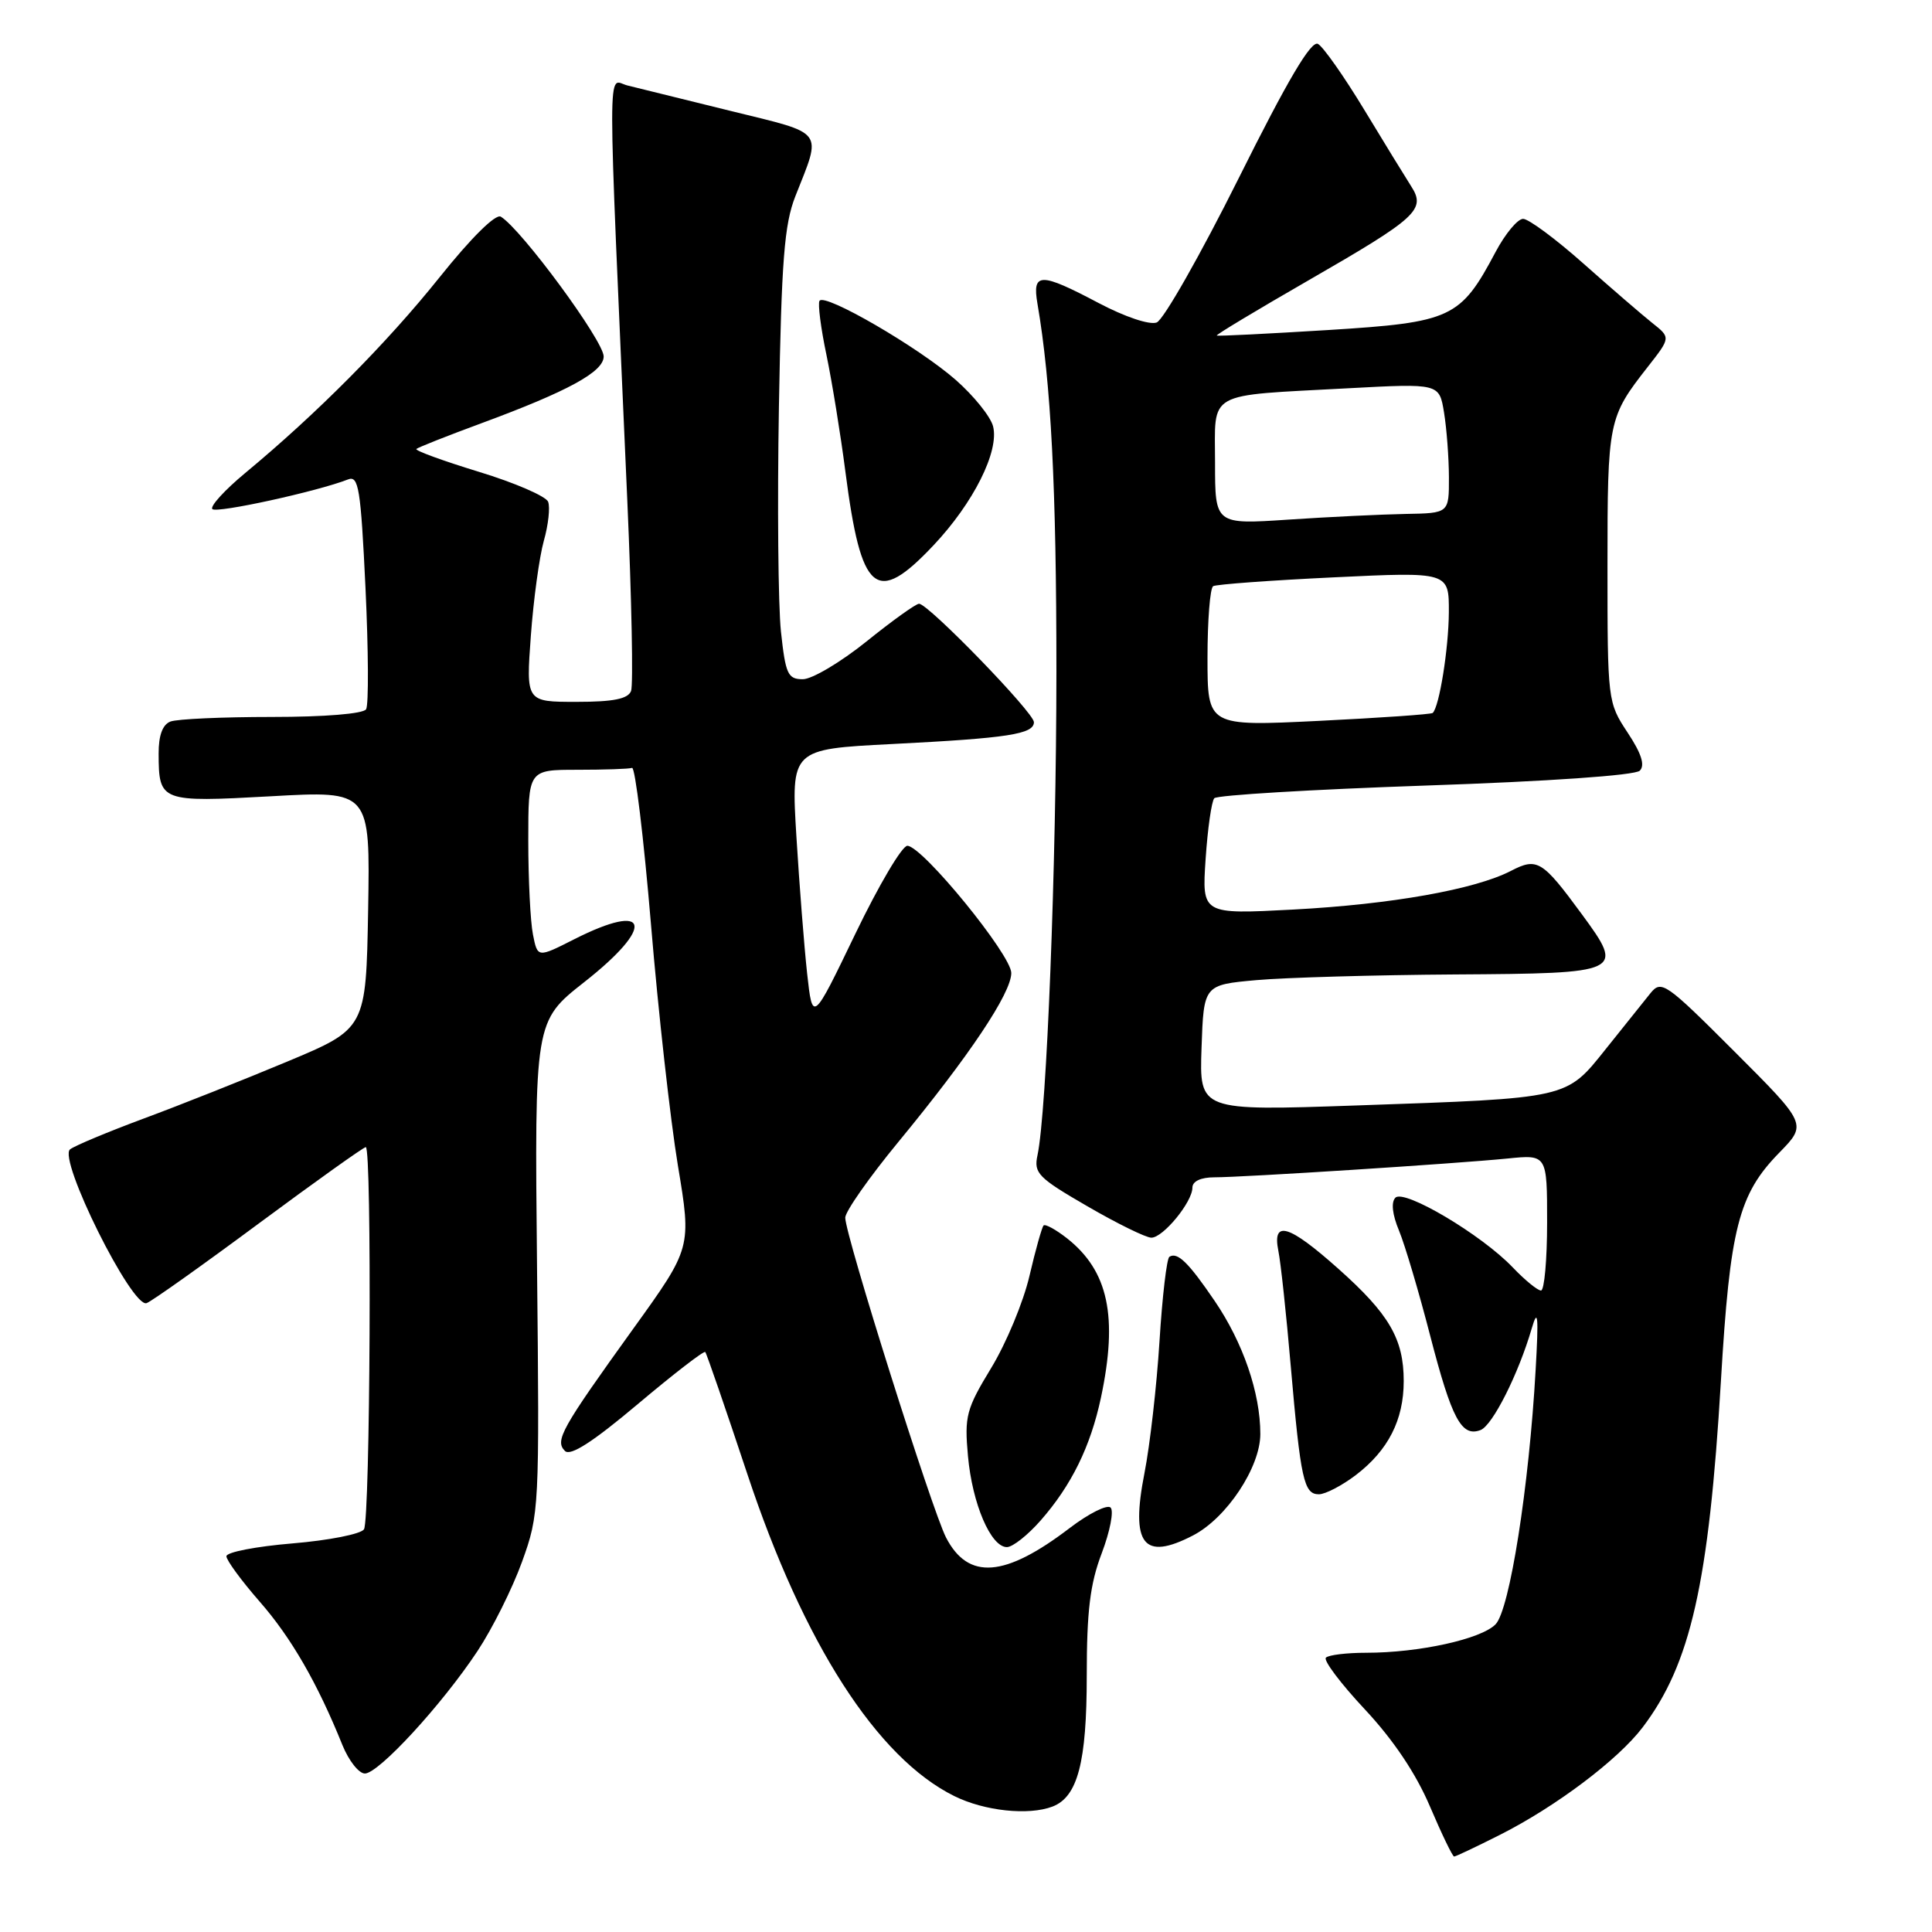 <?xml version="1.0" encoding="UTF-8" standalone="no"?>
<!DOCTYPE svg PUBLIC "-//W3C//DTD SVG 1.1//EN" "http://www.w3.org/Graphics/SVG/1.1/DTD/svg11.dtd" >
<svg xmlns="http://www.w3.org/2000/svg" xmlns:xlink="http://www.w3.org/1999/xlink" version="1.1" viewBox="0 0 256 256">
 <g >
 <path fill="currentColor"
d=" M 198.78 243.11 C 206.16 239.38 214.40 233.18 217.66 228.88 C 224.02 220.49 226.43 209.82 228.03 182.99 C 229.23 162.68 230.36 158.26 235.77 152.73 C 239.45 148.96 239.45 148.96 229.83 139.34 C 220.70 130.21 220.14 129.82 218.69 131.61 C 217.85 132.65 215.20 135.97 212.79 138.98 C 207.48 145.63 208.02 145.50 179.71 146.48 C 158.92 147.20 158.92 147.20 159.21 138.85 C 159.50 130.50 159.50 130.50 166.50 129.87 C 170.35 129.53 182.18 129.19 192.78 129.12 C 215.07 128.98 215.28 128.88 209.61 121.15 C 204.36 114.00 203.69 113.59 200.20 115.40 C 195.43 117.86 184.35 119.83 171.38 120.52 C 159.26 121.16 159.26 121.16 159.75 113.83 C 160.02 109.80 160.54 106.17 160.90 105.77 C 161.27 105.36 173.87 104.61 188.91 104.09 C 205.16 103.54 216.66 102.74 217.28 102.12 C 218.00 101.40 217.50 99.84 215.66 97.06 C 213.03 93.08 213.00 92.86 213.00 74.96 C 213.00 55.77 213.10 55.30 218.34 48.61 C 221.38 44.73 221.38 44.73 218.94 42.80 C 217.60 41.73 213.49 38.19 209.82 34.93 C 206.15 31.67 202.55 29.00 201.82 29.00 C 201.09 29.00 199.45 30.98 198.17 33.39 C 193.51 42.17 192.36 42.71 176.00 43.73 C 168.03 44.22 161.38 44.56 161.23 44.46 C 161.08 44.37 166.53 41.09 173.34 37.17 C 187.81 28.84 188.98 27.77 186.98 24.67 C 186.22 23.48 183.41 18.91 180.75 14.51 C 178.09 10.12 175.34 6.21 174.64 5.82 C 173.74 5.32 170.65 10.54 164.14 23.60 C 159.06 33.78 154.17 42.38 153.27 42.73 C 152.33 43.09 149.06 41.99 145.57 40.15 C 137.83 36.06 136.75 36.07 137.47 40.25 C 139.27 50.76 139.98 64.61 139.98 89.00 C 139.97 114.91 138.70 147.34 137.47 153.09 C 136.96 155.45 137.57 156.07 144.09 159.84 C 148.03 162.13 151.85 164.00 152.56 164.00 C 154.12 164.00 158.00 159.27 158.00 157.37 C 158.00 156.52 159.12 156.00 160.92 156.00 C 164.70 156.00 192.93 154.19 199.75 153.51 C 205.00 152.98 205.00 152.98 205.00 161.99 C 205.00 166.95 204.63 171.00 204.19 171.00 C 203.74 171.00 202.05 169.62 200.44 167.93 C 196.31 163.60 186.07 157.53 184.90 158.70 C 184.31 159.29 184.48 160.92 185.38 163.07 C 186.16 164.96 188.02 171.22 189.51 177.00 C 192.37 188.04 193.66 190.45 196.18 189.49 C 197.77 188.88 201.21 182.05 202.97 176.00 C 203.78 173.23 203.89 174.37 203.48 181.50 C 202.61 196.99 200.04 213.32 198.17 215.23 C 196.26 217.19 188.03 219.00 181.03 219.00 C 178.45 219.00 176.04 219.29 175.69 219.65 C 175.33 220.00 177.65 223.08 180.84 226.49 C 184.63 230.54 187.62 235.00 189.47 239.35 C 191.03 243.01 192.47 246.00 192.68 246.00 C 192.89 246.00 195.63 244.70 198.78 243.11 Z  M 139.46 239.38 C 142.80 238.10 144.00 233.51 144.00 222.06 C 144.00 213.47 144.44 209.86 145.99 205.80 C 147.08 202.92 147.61 200.21 147.16 199.76 C 146.72 199.32 144.27 200.54 141.73 202.48 C 133.15 209.03 128.30 209.41 125.36 203.74 C 123.49 200.11 112.00 163.67 112.00 161.35 C 112.00 160.53 115.17 156.01 119.04 151.31 C 128.44 139.90 134.00 131.59 134.00 128.93 C 134.00 126.53 122.29 112.18 120.24 112.07 C 119.55 112.03 116.44 117.29 113.33 123.75 C 107.67 135.50 107.67 135.50 106.95 129.00 C 106.56 125.42 105.92 117.27 105.53 110.88 C 104.82 99.27 104.82 99.27 118.16 98.59 C 133.56 97.81 137.00 97.28 137.00 95.69 C 137.00 94.43 123.01 80.00 121.78 80.00 C 121.36 80.00 118.22 82.25 114.81 85.00 C 111.39 87.75 107.60 90.00 106.38 90.00 C 104.39 90.00 104.09 89.34 103.48 83.69 C 103.11 80.22 102.99 66.83 103.21 53.94 C 103.55 34.52 103.92 29.73 105.39 26.00 C 108.91 17.08 109.45 17.81 96.82 14.70 C 90.59 13.17 84.43 11.65 83.12 11.32 C 80.45 10.64 80.45 5.78 83.12 66.31 C 83.70 79.40 83.92 90.77 83.62 91.56 C 83.21 92.61 81.28 93.00 76.38 93.00 C 69.70 93.00 69.70 93.00 70.34 84.25 C 70.69 79.44 71.47 73.77 72.06 71.66 C 72.66 69.55 72.91 67.22 72.63 66.49 C 72.35 65.76 68.22 63.97 63.46 62.52 C 58.69 61.06 54.96 59.70 55.17 59.49 C 55.38 59.29 59.24 57.76 63.74 56.10 C 75.28 51.84 80.00 49.26 79.99 47.23 C 79.98 45.16 69.10 30.38 66.36 28.71 C 65.68 28.30 62.45 31.48 58.23 36.76 C 51.25 45.48 41.97 54.82 32.50 62.67 C 29.75 64.95 27.79 67.11 28.14 67.46 C 28.71 68.04 42.09 65.11 46.11 63.53 C 47.52 62.97 47.80 64.69 48.43 77.92 C 48.82 86.19 48.86 93.41 48.51 93.98 C 48.14 94.58 43.03 95.00 36.02 95.00 C 29.50 95.00 23.45 95.27 22.58 95.61 C 21.54 96.01 21.01 97.45 21.02 99.86 C 21.04 106.24 21.25 106.32 35.91 105.51 C 49.05 104.77 49.05 104.77 48.78 120.54 C 48.50 136.30 48.50 136.30 38.05 140.67 C 32.31 143.07 23.76 146.47 19.05 148.21 C 14.35 149.96 9.95 151.79 9.29 152.29 C 7.62 153.52 17.51 173.40 19.43 172.67 C 20.16 172.39 26.87 167.62 34.34 162.08 C 41.82 156.54 48.18 152.00 48.47 152.00 C 49.29 152.00 49.06 201.35 48.23 202.64 C 47.83 203.27 43.56 204.11 38.75 204.51 C 33.94 204.91 30.00 205.67 30.00 206.21 C 30.00 206.74 31.98 209.44 34.39 212.20 C 38.58 216.98 42.07 223.03 45.38 231.25 C 46.22 233.31 47.55 235.00 48.35 235.00 C 50.17 235.00 58.54 225.91 63.26 218.79 C 65.23 215.82 67.89 210.49 69.17 206.95 C 71.46 200.61 71.49 199.94 71.16 167.91 C 70.83 135.32 70.83 135.32 77.41 130.14 C 86.88 122.70 86.11 119.38 76.08 124.46 C 71.23 126.92 71.23 126.92 70.62 123.83 C 70.28 122.14 70.00 116.53 70.00 111.37 C 70.00 102.00 70.00 102.00 76.50 102.00 C 80.08 102.00 83.34 101.89 83.75 101.75 C 84.16 101.61 85.29 110.95 86.26 122.50 C 87.22 134.05 88.83 148.41 89.82 154.41 C 91.64 165.33 91.64 165.33 83.89 176.09 C 74.35 189.35 73.49 190.89 74.86 192.26 C 75.58 192.98 78.54 191.08 84.51 186.05 C 89.25 182.06 93.27 178.95 93.45 179.15 C 93.63 179.34 96.13 186.61 99.02 195.30 C 106.47 217.76 116.21 232.93 126.45 237.99 C 130.44 239.97 136.29 240.59 139.46 239.38 Z  M 137.89 201.47 C 141.98 196.81 144.50 191.67 145.88 185.20 C 148.16 174.44 146.87 168.40 141.37 164.07 C 139.90 162.92 138.51 162.16 138.28 162.38 C 138.06 162.61 137.21 165.62 136.41 169.06 C 135.61 172.51 133.33 177.99 131.34 181.26 C 128.03 186.71 127.78 187.65 128.26 192.93 C 128.83 199.26 131.29 205.00 133.42 205.00 C 134.18 205.00 136.19 203.41 137.89 201.47 Z  M 158.07 203.46 C 162.53 201.16 167.00 194.42 167.00 190.01 C 167.00 184.57 164.71 177.90 160.95 172.38 C 157.48 167.28 156.03 165.86 154.95 166.53 C 154.60 166.75 154.01 171.78 153.64 177.71 C 153.27 183.65 152.37 191.51 151.65 195.18 C 149.79 204.66 151.50 206.86 158.07 203.46 Z  M 179.66 195.45 C 183.95 192.17 186.00 188.15 186.00 183.00 C 186.00 177.42 184.08 174.12 177.33 168.11 C 170.77 162.26 168.56 161.60 169.39 165.75 C 169.70 167.26 170.44 174.12 171.03 181.00 C 172.34 196.08 172.77 198.00 174.76 198.00 C 175.61 198.00 177.82 196.85 179.66 195.45 Z  M 123.70 72.25 C 128.99 66.64 132.42 59.80 131.59 56.50 C 131.27 55.22 129.04 52.45 126.64 50.34 C 121.72 46.02 109.25 38.78 108.59 39.86 C 108.35 40.25 108.76 43.47 109.51 47.03 C 110.25 50.59 111.38 57.55 112.02 62.50 C 114.11 78.68 116.08 80.33 123.70 72.25 Z  M 160.00 87.18 C 160.00 82.20 160.34 77.92 160.75 77.67 C 161.16 77.43 168.36 76.90 176.75 76.50 C 192.00 75.77 192.00 75.77 191.98 81.14 C 191.95 85.94 190.72 93.65 189.84 94.47 C 189.65 94.65 182.86 95.12 174.75 95.52 C 160.00 96.24 160.00 96.24 160.00 87.18 Z  M 161.00 61.33 C 161.00 51.69 159.59 52.48 178.60 51.45 C 190.71 50.80 190.71 50.80 191.34 54.65 C 191.69 56.77 191.98 60.64 191.99 63.25 C 192.00 68.00 192.00 68.00 186.25 68.10 C 183.09 68.16 176.11 68.49 170.75 68.85 C 161.00 69.50 161.00 69.50 161.00 61.33 Z "/>
</g>
</svg>